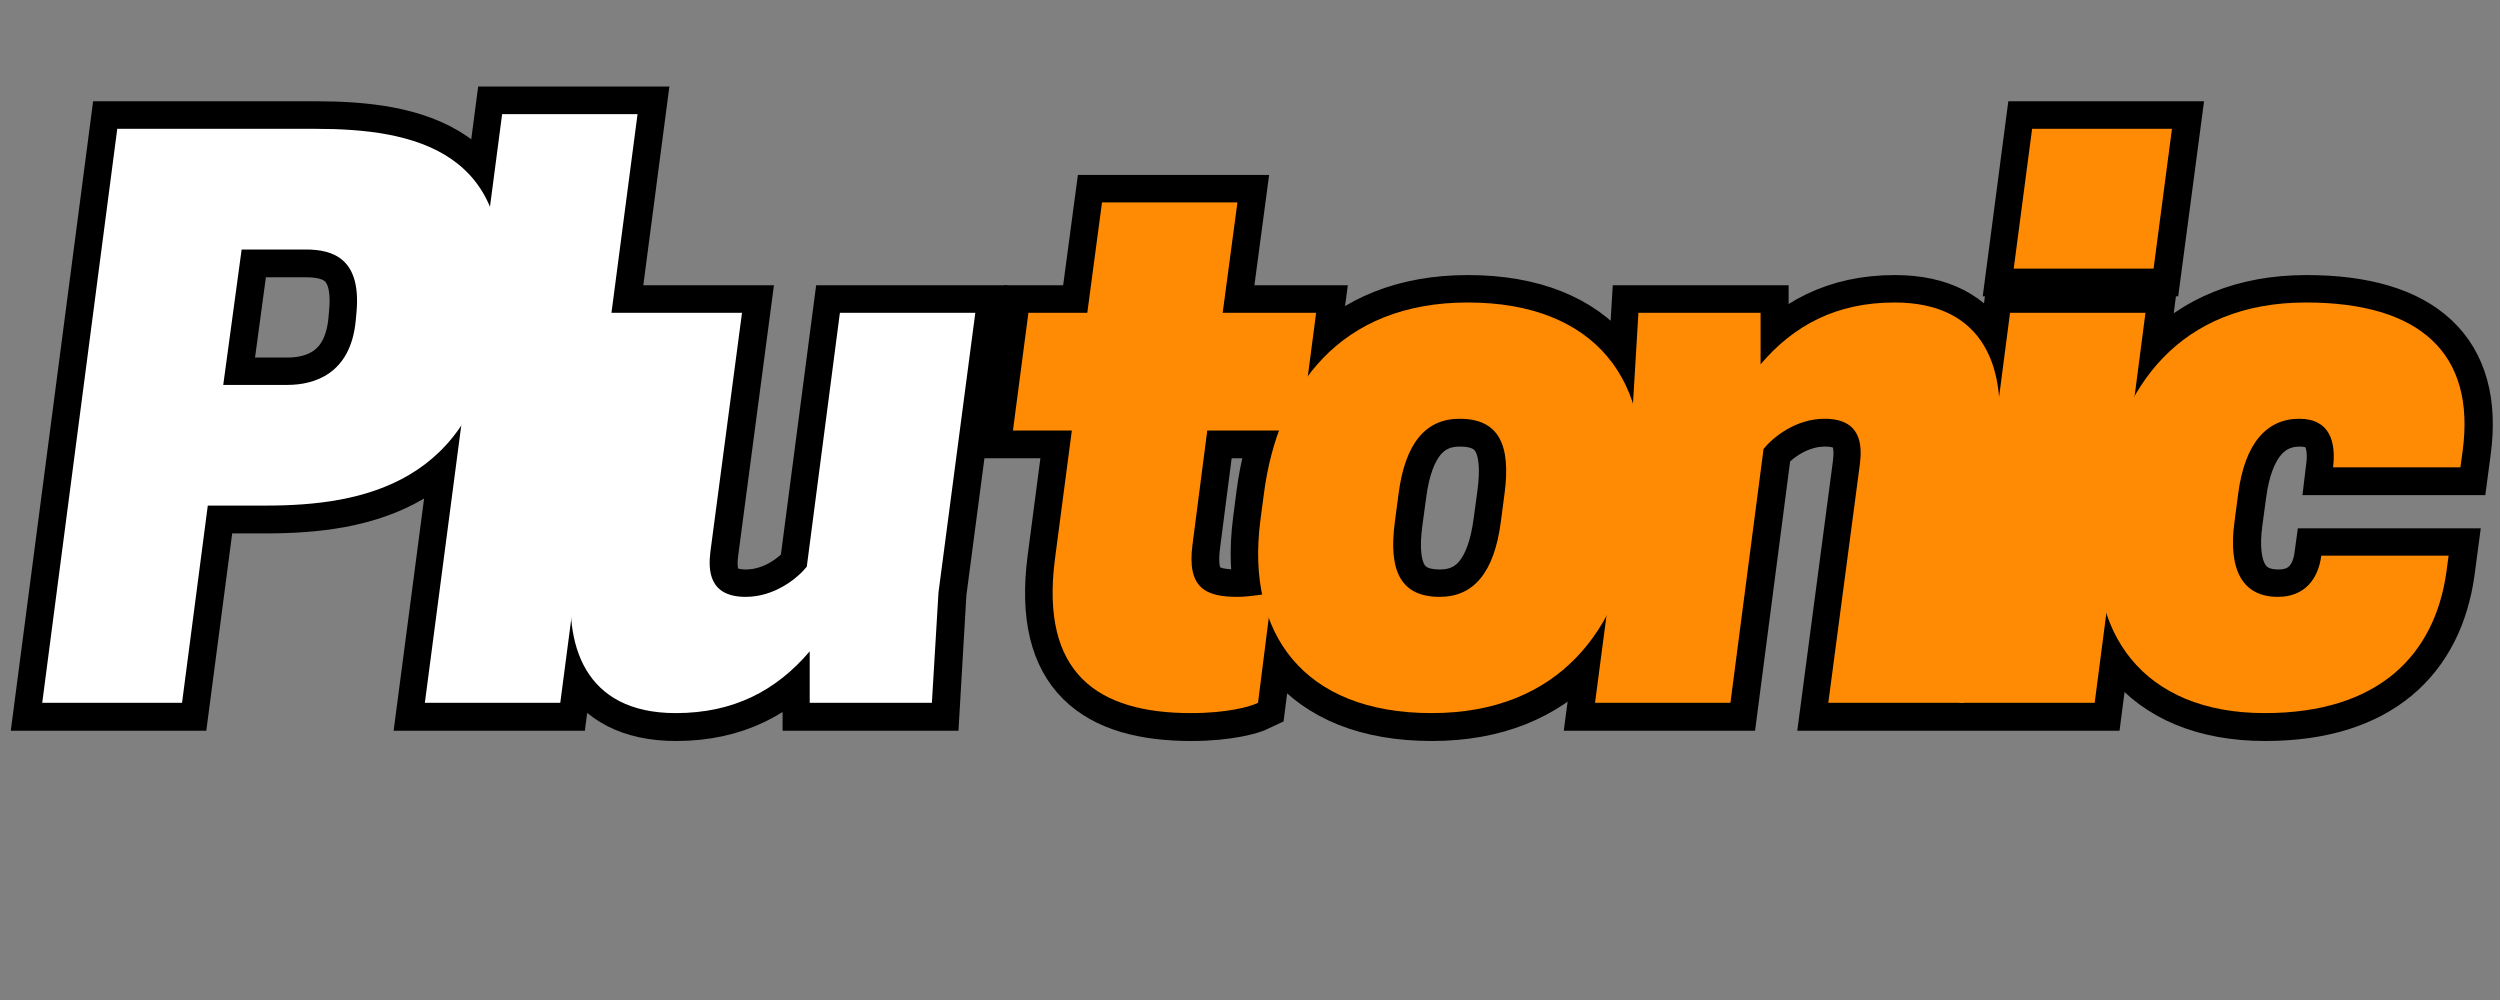<svg xmlns="http://www.w3.org/2000/svg" xmlns:xlink="http://www.w3.org/1999/xlink" width="400" zoomAndPan="magnify" viewBox="0 0 300 120" height="160" preserveAspectRatio="xMidYMid meet" version="1.0"><rect x="0" y="0" width="300" height="120" fill="#808080" stroke="none"/><defs><g/></defs><path stroke-linecap="butt" transform="matrix(1.062, 0, 0, 1.062, -4.327, 1.541)" fill="none" stroke-linejoin="miter" d="M 27.573 55.701 L 34.134 55.701 C 45.122 55.701 57.774 53.202 60.169 35.248 L 60.434 33.419 C 62.83 15.447 50.686 13.11 39.716 13.11 L 17.335 13.11 L 8.846 78.001 L 24.647 78.001 Z M 29.321 42.071 L 31.392 26.759 L 38.62 26.759 C 41.707 26.759 44.957 27.752 44.368 33.905 L 44.287 34.821 C 43.698 40.812 39.635 42.071 36.548 42.071 Z M 52.107 78.001 L 67.422 78.001 L 76.155 11.443 L 60.843 11.443 Z M 72.648 33.905 L 68.832 63.436 C 67.735 71.337 70.068 79.157 80.468 79.157 C 87.051 79.157 91.864 76.577 95.621 72.172 L 95.621 78.001 L 109.432 78.001 L 110.161 65.53 L 114.326 33.905 L 99.033 33.905 L 95.276 62.605 C 94.278 63.863 91.699 66.016 88.368 66.016 C 84.206 66.016 84.125 63.031 84.39 60.941 L 87.964 33.905 Z M 72.648 33.905 " stroke="#000000" stroke-width="6.24" stroke-opacity="1" stroke-miterlimit="4"/><g fill="#ffffff" fill-opacity="1"><g transform="translate(4.977, 84.338)"><g><path d="M 19.957 -23.668 L 26.934 -23.668 C 38.59 -23.668 52.012 -26.316 54.574 -45.391 L 54.84 -47.332 C 57.398 -66.406 44.508 -68.879 32.852 -68.879 L 9.094 -68.879 L 0.09 0 L 16.867 0 Z M 21.812 -38.148 L 24.02 -54.398 L 31.703 -54.398 C 34.969 -54.398 38.414 -53.336 37.797 -46.801 L 37.707 -45.832 C 37.09 -39.473 32.762 -38.148 29.496 -38.148 Z M 21.812 -38.148 "/></g></g></g><g fill="#ffffff" fill-opacity="1"><g transform="translate(51.072, 84.338)"><g><path d="M -0.09 0 L 16.16 0 L 25.434 -70.645 L 9.184 -70.645 Z M -0.09 0 "/></g></g></g><g fill="#ffffff" fill-opacity="1"><g transform="translate(67.142, 84.338)"><g><path d="M 5.652 -46.801 L 1.59 -15.453 C 0.441 -7.066 2.914 1.234 13.953 1.234 C 20.93 1.234 26.051 -1.5 30.023 -6.18 L 30.023 0 L 44.684 0 L 45.477 -13.246 L 49.895 -46.801 L 33.645 -46.801 L 29.672 -16.336 C 28.613 -15.012 25.875 -12.715 22.34 -12.715 C 17.926 -12.715 17.84 -15.895 18.102 -18.102 L 21.898 -46.801 Z M 5.652 -46.801 "/></g></g></g><path stroke-linecap="butt" transform="matrix(1.062, 0, 0, 1.062, 120.319, 1.541)" fill="none" stroke-linejoin="miter" d="M 24.881 33.905 L 26.545 21.438 L 11.232 21.438 L 9.565 33.905 L 2.905 33.905 L 1.157 47.212 L 7.821 47.212 L 5.911 61.773 C 4.244 74.671 10.725 79.157 21.304 79.157 C 25.448 79.157 28.028 78.406 28.859 78.001 L 30.445 65.53 C 30.037 65.692 27.866 66.016 26.545 66.016 C 23.052 66.016 20.797 65.103 21.466 60.106 L 23.133 47.212 L 33.695 47.212 L 35.443 33.905 Z M 71.955 54.38 C 73.618 41.806 67.141 32.75 52.576 32.75 C 38.177 32.75 31.111 42.233 29.525 54.38 L 29.12 57.526 C 27.534 70.101 33.934 79.157 48.495 79.157 C 62.895 79.157 69.964 69.674 71.546 57.526 Z M 44.76 54.38 C 45.511 48.632 47.825 45.89 51.664 45.89 C 56.072 45.89 57.492 48.794 56.742 54.38 L 56.315 57.526 C 55.564 63.274 53.25 66.016 49.408 66.016 C 45.003 66.016 43.579 63.112 44.333 57.526 Z M 108.639 78.001 L 112.478 48.47 C 113.552 40.569 111.219 32.75 100.82 32.75 C 94.258 32.75 89.427 35.329 85.688 39.738 L 85.688 33.905 L 71.877 33.905 L 71.127 46.398 L 66.961 78.001 L 82.277 78.001 L 86.012 49.302 C 87.009 48.043 89.589 45.89 92.919 45.89 C 97.081 45.89 97.162 48.875 96.919 50.969 L 93.346 78.001 Z M 108.143 78.001 L 123.458 78.001 L 129.184 33.905 L 113.891 33.905 Z M 132.191 13.11 L 116.371 13.11 L 114.299 28.911 L 130.097 28.911 Z M 139.672 54.38 C 140.426 48.632 142.921 45.89 146.579 45.89 C 150.071 45.89 150.741 48.551 150.395 51.374 L 164.798 51.374 L 165.041 49.545 C 166.543 38.475 160.228 32.75 147.33 32.75 C 133.173 32.75 126.023 42.233 124.441 54.38 L 124.036 57.526 C 122.369 70.101 128.93 79.157 142.66 79.157 C 155.474 79.157 161.873 72.68 163.212 63.193 L 163.455 61.364 L 149.078 61.364 C 148.732 63.944 147.249 66.016 144.162 66.016 C 140.242 66.016 138.494 63.112 139.245 57.526 Z M 139.672 54.38 " stroke="#000000" stroke-width="6.24" stroke-opacity="1" stroke-miterlimit="4"/><g fill="#ff8b04" fill-opacity="1"><g transform="translate(120.319, 84.338)"><g><path d="M 26.402 -46.801 L 28.172 -60.047 L 11.922 -60.047 L 10.156 -46.801 L 3.09 -46.801 L 1.234 -32.672 L 8.301 -32.672 L 6.27 -17.219 C 4.504 -3.531 11.391 1.234 22.605 1.234 C 27.023 1.234 29.758 0.441 30.641 0 L 32.32 -13.246 C 31.879 -13.07 29.582 -12.715 28.172 -12.715 C 24.461 -12.715 22.078 -13.688 22.781 -18.984 L 24.551 -32.672 L 35.766 -32.672 L 37.617 -46.801 Z M 26.402 -46.801 "/></g></g></g><g fill="#ff8b04" fill-opacity="1"><g transform="translate(150.518, 84.338)"><g><path d="M 46.184 -25.078 C 47.949 -38.414 41.062 -48.039 25.609 -48.039 C 10.332 -48.039 2.824 -37.973 1.148 -25.078 L 0.707 -21.723 C -0.973 -8.391 5.828 1.234 21.281 1.234 C 36.559 1.234 44.066 -8.832 45.742 -21.723 Z M 17.309 -25.078 C 18.102 -31.172 20.574 -34.086 24.637 -34.086 C 29.316 -34.086 30.82 -30.996 30.023 -25.078 L 29.582 -21.723 C 28.789 -15.629 26.316 -12.715 22.254 -12.715 C 17.574 -12.715 16.07 -15.809 16.867 -21.723 Z M 17.309 -25.078 "/></g></g></g><g fill="#ff8b04" fill-opacity="1"><g transform="translate(191.314, 84.338)"><g><path d="M 44.332 0 L 48.391 -31.348 C 49.539 -39.738 47.066 -48.039 36.027 -48.039 C 29.055 -48.039 23.93 -45.301 19.957 -40.621 L 19.957 -46.801 L 5.297 -46.801 L 4.504 -33.559 L 0.09 0 L 16.336 0 L 20.312 -30.465 C 21.371 -31.789 24.109 -34.086 27.641 -34.086 C 32.055 -34.086 32.145 -30.906 31.879 -28.699 L 28.082 0 Z M 44.332 0 "/></g></g></g><g fill="#ff8b04" fill-opacity="1"><g transform="translate(235.201, 84.338)"><g><path d="M -0.09 0 L 16.16 0 L 22.254 -46.801 L 6.004 -46.801 Z M 25.434 -68.879 L 8.652 -68.879 L 6.445 -52.102 L 23.227 -52.102 Z M 25.434 -68.879 "/></g></g></g><g fill="#ff8b04" fill-opacity="1"><g transform="translate(251.271, 84.338)"><g><path d="M 17.309 -25.078 C 18.102 -31.172 20.754 -34.086 24.637 -34.086 C 28.348 -34.086 29.055 -31.262 28.699 -28.258 L 43.977 -28.258 L 44.242 -30.199 C 45.832 -41.945 39.121 -48.039 25.434 -48.039 C 10.422 -48.039 2.824 -37.973 1.148 -25.078 L 0.707 -21.723 C -1.059 -8.391 5.918 1.234 20.488 1.234 C 34.086 1.234 40.887 -5.652 42.301 -15.719 L 42.562 -17.66 L 27.285 -17.66 C 26.934 -14.926 25.344 -12.715 22.078 -12.715 C 17.926 -12.715 16.07 -15.809 16.867 -21.723 Z M 17.309 -25.078 "/></g></g></g></svg>